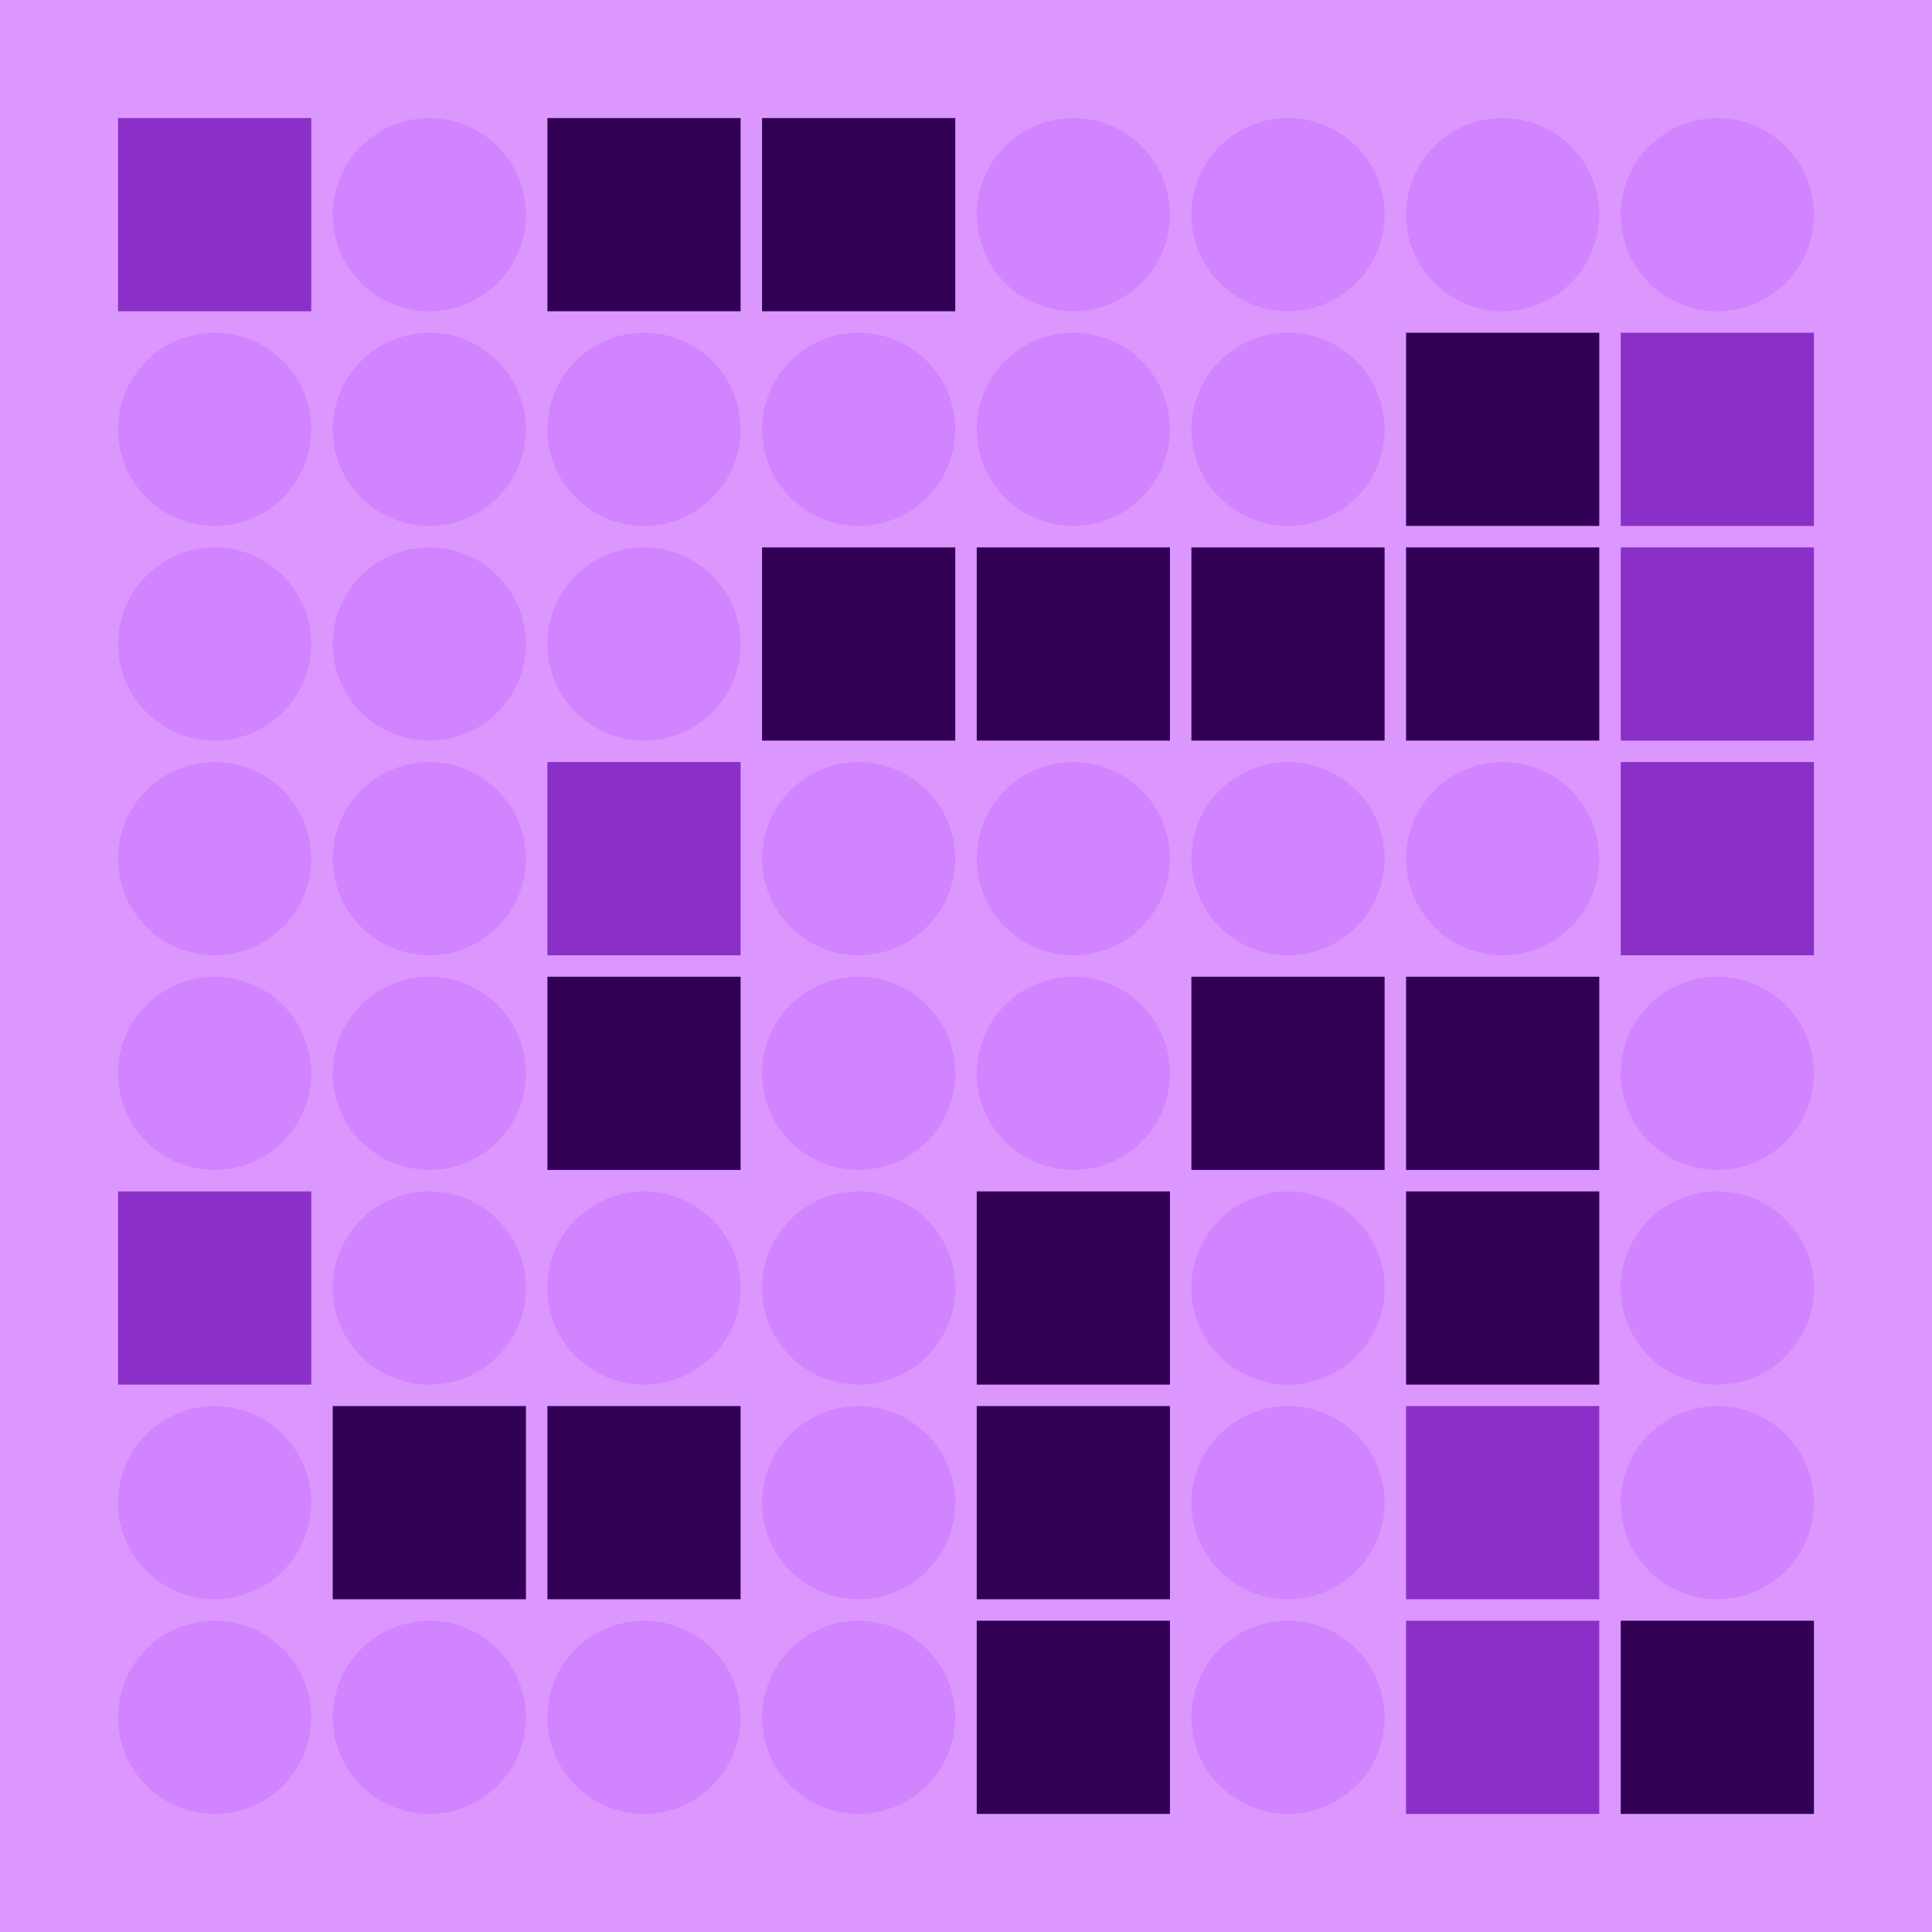 <svg width="360" height="360" xmlns="http://www.w3.org/2000/svg"><defs><animate id="aa" begin="0s"/><rect id="l0" width="36" height="36" fill="#310055"></rect><circle id="d0" r="18" fill="#d283ff"></circle><rect id="b0" width="36" height="36" fill="#8b2fc9"></rect><circle id="p0" r="18" fill="#d283ff"></circle></defs><rect width="100%" height="100%" fill="#dc97ff" /><use href="#b0" x="22" y="22" /><use href="#d0" x="40" y="80" /><use href="#p0" x="40" y="120" /><use href="#p0" x="40" y="160" /><use href="#p0" x="40" y="200" /><use href="#b0" x="22" y="222" /><use href="#p0" x="40" y="280" /><use href="#p0" x="40" y="320" /><use href="#d0" x="80" y="40" /><use href="#d0" x="80" y="80" /><use href="#d0" x="80" y="120" /><use href="#d0" x="80" y="160" /><use href="#d0" x="80" y="200" /><use href="#d0" x="80" y="240" /><use href="#l0" x="62" y="262" /><use href="#p0" x="80" y="320" /><use href="#l0" x="102" y="22" /><use href="#p0" x="120" y="80" /><use href="#p0" x="120" y="120" /><use href="#b0" x="102" y="142" /><use href="#l0" x="102" y="182" /><use href="#d0" x="120" y="240" /><use href="#l0" x="102" y="262" /><use href="#d0" x="120" y="320" /><use href="#l0" x="142" y="22" /><use href="#d0" x="160" y="80" /><use href="#l0" x="142" y="102" /><use href="#d0" x="160" y="160" /><use href="#p0" x="160" y="200" /><use href="#p0" x="160" y="240" /><use href="#d0" x="160" y="280" /><use href="#p0" x="160" y="320" /><use href="#d0" x="200" y="40" /><use href="#d0" x="200" y="80" /><use href="#l0" x="182" y="102" /><use href="#d0" x="200" y="160" /><use href="#d0" x="200" y="200" /><use href="#l0" x="182" y="222" /><use href="#l0" x="182" y="262" /><use href="#l0" x="182" y="302" /><use href="#d0" x="240" y="40" /><use href="#d0" x="240" y="80" /><use href="#l0" x="222" y="102" /><use href="#d0" x="240" y="160" /><use href="#l0" x="222" y="182" /><use href="#d0" x="240" y="240" /><use href="#d0" x="240" y="280" /><use href="#d0" x="240" y="320" /><use href="#d0" x="280" y="40" /><use href="#l0" x="262" y="62" /><use href="#l0" x="262" y="102" /><use href="#d0" x="280" y="160" /><use href="#l0" x="262" y="182" /><use href="#l0" x="262" y="222" /><use href="#b0" x="262" y="262" /><use href="#b0" x="262" y="302" /><use href="#d0" x="320" y="40" /><use href="#b0" x="302" y="62" /><use href="#b0" x="302" y="102" /><use href="#b0" x="302" y="142" /><use href="#d0" x="320" y="200" /><use href="#d0" x="320" y="240" /><use href="#p0" x="320" y="280" /><use href="#l0" x="302" y="302" /></svg>